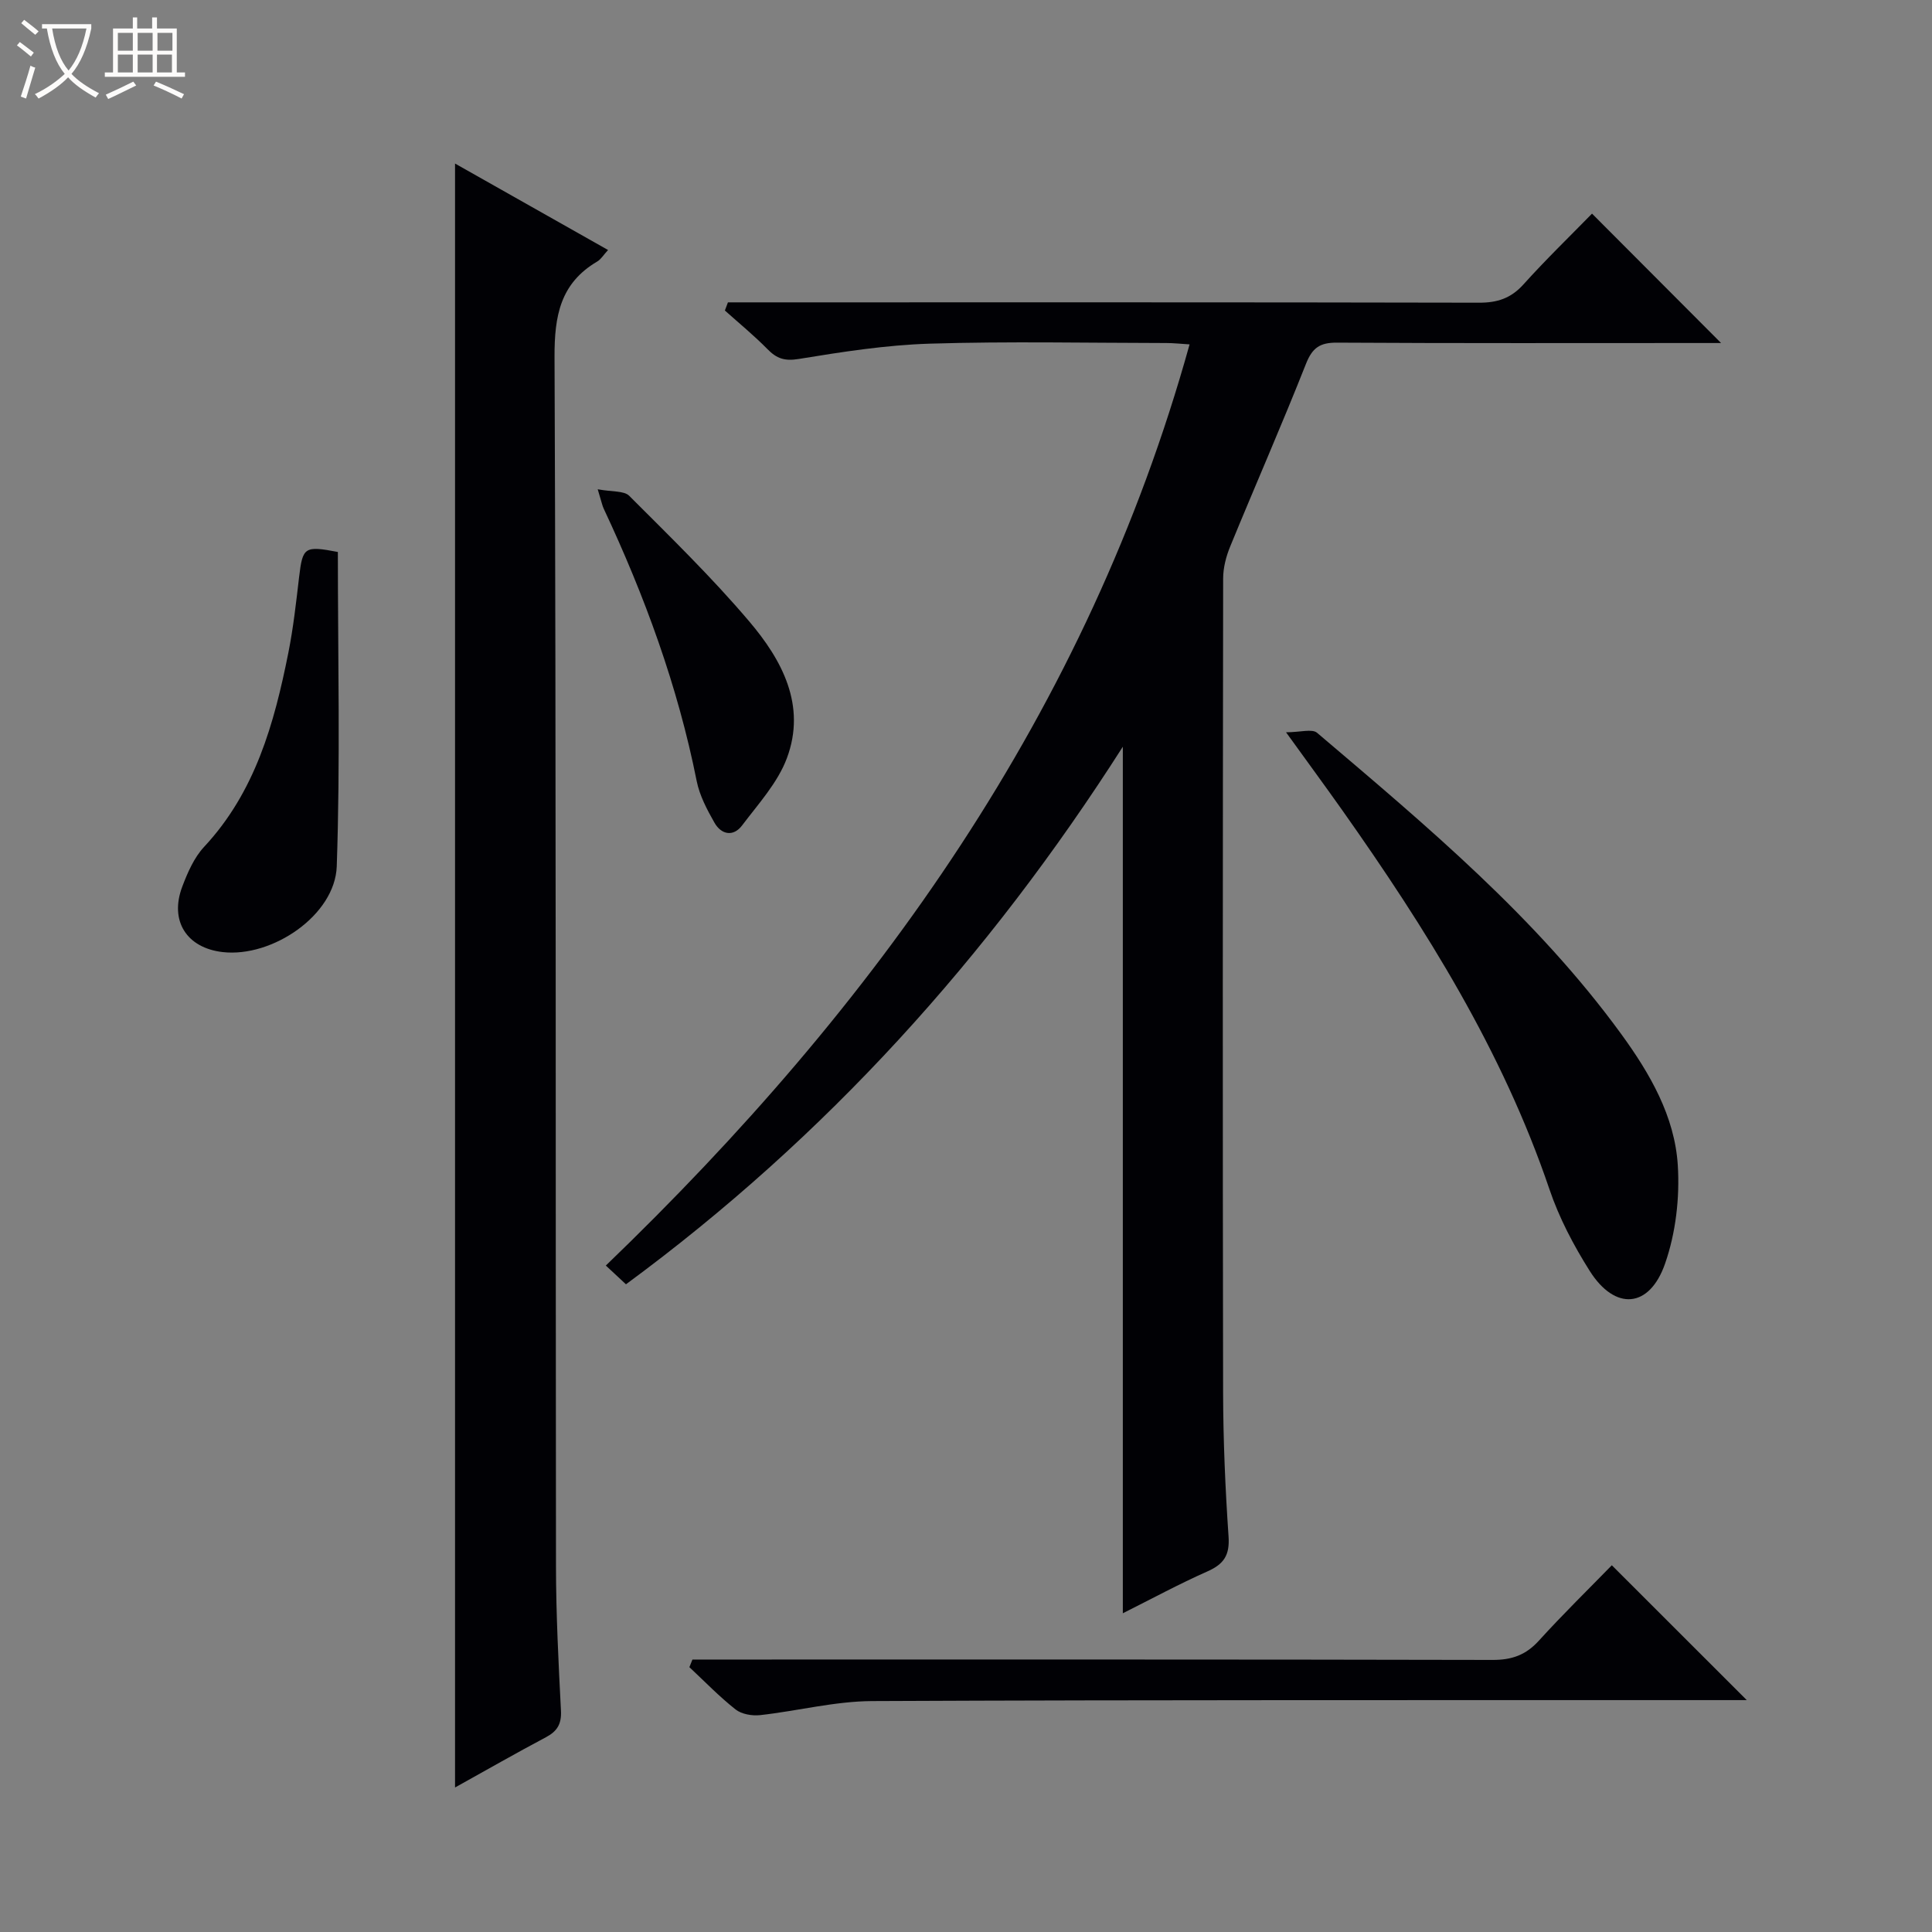 <svg enable-background="new 0 0 400 400" viewBox="0 0 400 400" xmlns="http://www.w3.org/2000/svg"><rect x="0" y="0" width="400" height="400" fill="#808080" stroke="none"/><path d="m6.4 11.7c-1-.8-1.9-1.6-2.9-2.3l.6-.7c.9.7 1.9 1.4 2.9 2.2zm-2.1 8.3c.7-2.1 1.4-4.2 2-6.4.2.1.6.3 1 .4-.7 2.3-1.3 4.4-1.9 6.4zm3-12.8c-1.1-.9-2.1-1.7-2.9-2.4l.6-.7c1 .8 2 1.5 3 2.4zm1.4-1.3v-.9h10.2v.9c-.9 4.2-2.3 7.3-4.1 9.4 1.3 1.4 3.2 2.7 5.7 4-.2.2-.4.5-.7.9-2.5-1.4-4.4-2.7-5.7-4.2-1.4 1.5-3.5 3-6.1 4.4 0 0 0 0-.1-.1-.3-.4-.5-.7-.7-.8 2.7-1.3 4.7-2.8 6.2-4.2-1.8-2.2-3-5.3-3.7-9.4zm9.2 0h-7.1c.6 3.8 1.7 6.7 3.4 8.7 1.7-2.1 2.9-4.8 3.7-8.7z" fill="#fcfbfa"/><path d="m31.6 3.6h.9v2.3h4.1v9.1h1.7v.9h-16.6v-.9h1.7v-9.1h4.1v-2.3h.9v2.3h3.1v-2.3zm-4 13.3.6.8c-1.9.9-3.8 1.9-5.8 2.8-.2-.3-.3-.6-.5-.9 2-.9 3.9-1.8 5.7-2.7zm-3.2-10.1v3.7h3.1v-3.7zm0 4.5v3.7h3.1v-3.7zm4.1-4.5v3.7h3.1v-3.7zm0 4.5v3.7h3.1v-3.7zm9.1 9.1c-2.1-1.1-4.1-2-5.8-2.7l.5-.8c2.2.9 4.1 1.8 5.8 2.6zm-1.9-13.6h-3.1v3.7h3.1zm-3.2 4.5v3.7h3.1v-3.7z" fill="#fcfbfa"/><g fill="#010105"><path d="m232.47 154.6c-27.81 43.58-61.5 80.86-102.87 111.3-1.4-1.3-2.6-2.42-4.17-3.88 55.93-53.82 99.75-114.81 120.86-190.72-1.94-.12-3.36-.28-4.78-.28-16.33-.02-32.67-.37-48.99.13-9.08.28-18.16 1.7-27.15 3.17-2.92.48-4.56-.08-6.46-2.02-2.78-2.83-5.87-5.36-8.83-8.01.21-.56.42-1.12.63-1.69h5.55c49.99 0 99.98-.04 149.97.07 3.78.01 6.59-.91 9.17-3.77 4.67-5.19 9.71-10.06 14.21-14.67 9.08 9.1 17.83 17.88 26.72 26.79-1.13 0-2.84 0-4.55 0-24.99 0-49.99.07-74.98-.08-3.55-.02-5.1 1.07-6.42 4.41-5.01 12.67-10.49 25.14-15.66 37.74-.86 2.08-1.48 4.44-1.48 6.67-.08 56.15-.11 112.31-.01 168.46.02 9.98.45 19.97 1.13 29.92.26 3.84-.97 5.69-4.35 7.19-5.89 2.61-11.57 5.69-17.54 8.68 0-59.77 0-119.12 0-179.41z"/><path d="m94.21 33.86c10.59 5.98 20.92 11.83 31.68 17.9-.96 1.05-1.48 1.94-2.25 2.39-7.65 4.51-8.86 11.25-8.83 19.74.34 83.45.2 166.91.3 250.36.01 9.97.52 19.95 1.03 29.92.14 2.74-.75 4.25-3.1 5.5-6.26 3.32-12.42 6.85-18.83 10.41 0-112.13 0-223.76 0-336.22z"/><path d="m266.26 151.61c2.96 0 5.39-.77 6.43.11 22.58 19.19 45.39 38.21 62.99 62.4 5.9 8.11 11.06 16.99 11.69 27.14.42 6.74-.42 14.01-2.64 20.37-3.24 9.29-10.36 9.78-15.59 1.51-3.34-5.29-6.34-10.99-8.34-16.9-9.73-28.69-25.58-53.97-42.89-78.48-3.54-5.01-7.18-9.95-11.65-16.15z"/><path d="m143.36 343.59h5.75c53.31 0 106.62-.04 159.93.08 4 .01 6.89-1.03 9.58-4 5.03-5.54 10.4-10.78 15.09-15.6 9.57 9.57 18.8 18.79 27.94 27.92-.75 0-2.46 0-4.18 0-58.97.02-117.95-.07-176.92.2-7.73.04-15.43 2.05-23.18 2.91-1.66.18-3.82-.19-5.07-1.17-3.39-2.67-6.41-5.81-9.57-8.76.22-.52.42-1.05.63-1.58z"/><path d="m69.95 114.28c0 21.64.52 43.38-.23 65.09-.35 10.1-13.35 18.91-23.6 17.75-7.47-.85-11.07-6.46-8.38-13.56 1.1-2.91 2.45-6.01 4.52-8.23 10.59-11.36 14.51-25.53 17.43-40.13 1.04-5.2 1.62-10.49 2.24-15.77.74-6.16 1.09-6.47 8.02-5.15z"/><path d="m123.75 101.3c2.98.56 5.44.27 6.52 1.35 8.46 8.47 17.08 16.85 24.82 25.97 6.81 8.01 11.9 17.42 7.83 28.34-1.9 5.1-5.91 9.47-9.28 13.94-1.82 2.41-4.31 1.91-5.72-.57-1.54-2.71-3.08-5.62-3.68-8.63-3.92-19.66-10.76-38.29-19.24-56.37-.29-.6-.41-1.26-1.25-4.03z"/></g></svg>